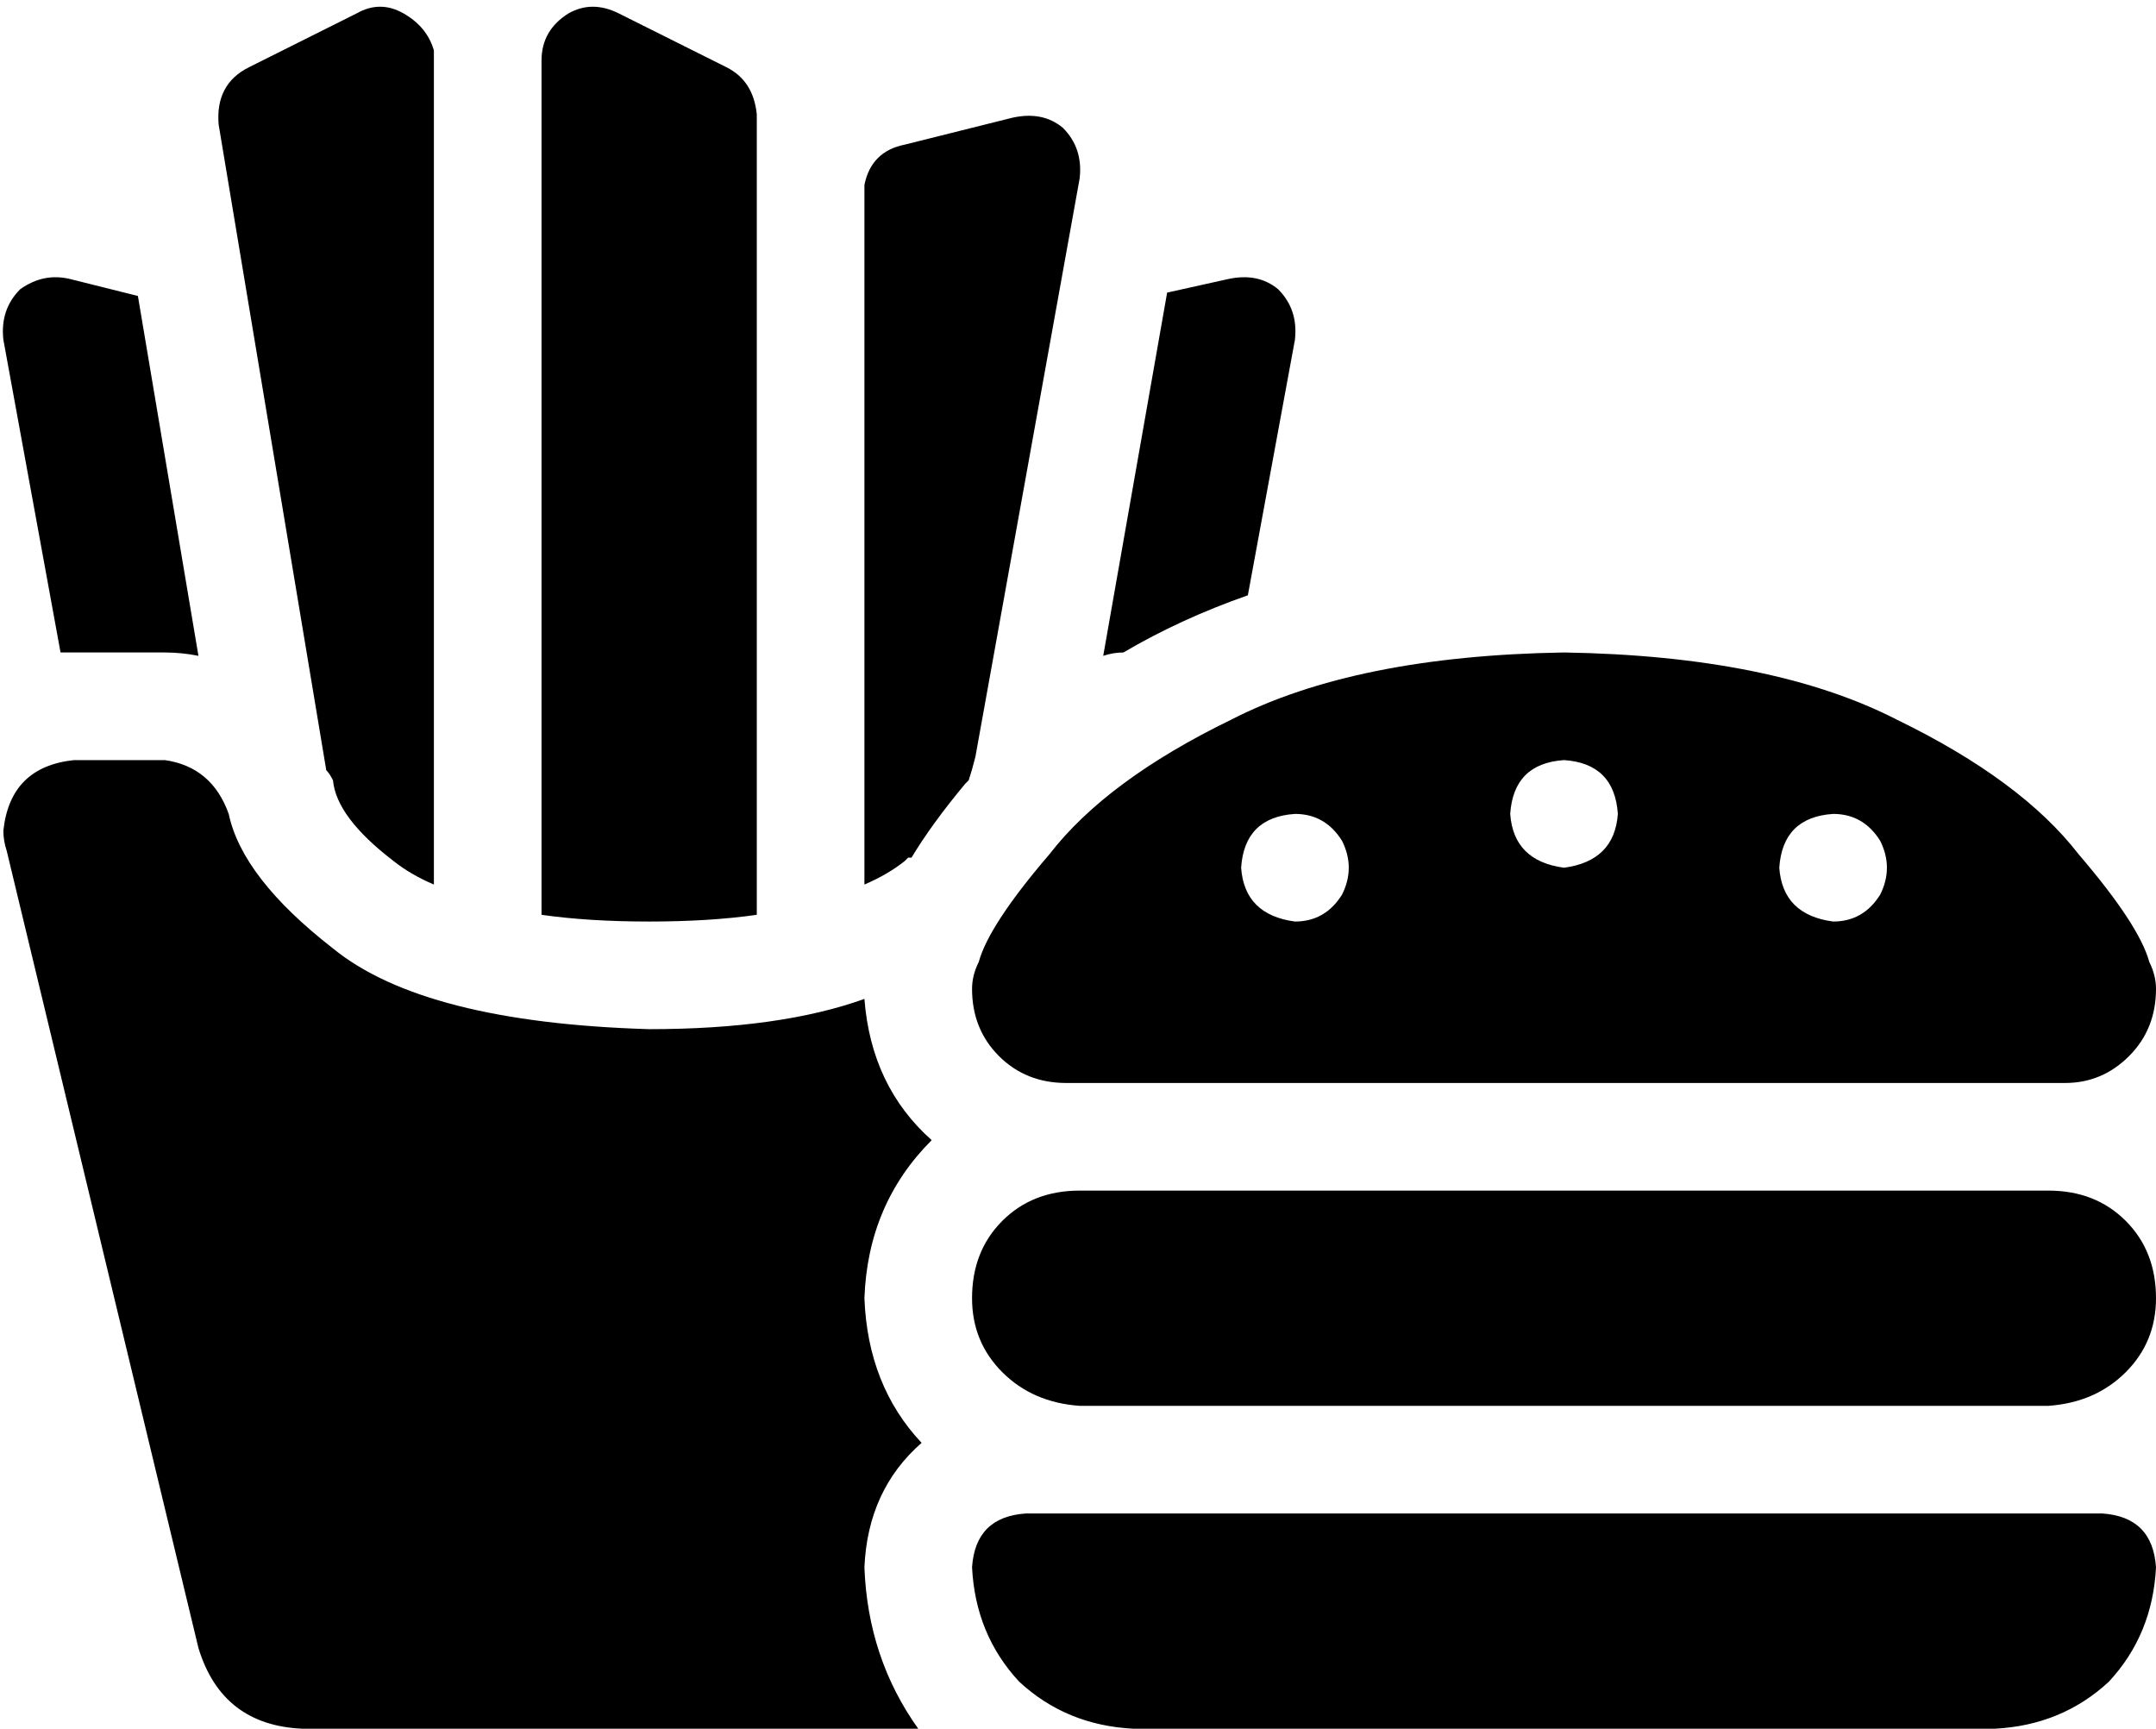 <svg xmlns="http://www.w3.org/2000/svg" viewBox="0 0 641 514">
    <path d="M 184 4 Q 176 0 169 4 Q 161 9 161 18 L 161 209 L 161 209 L 161 272 Q 175 274 193 274 Q 211 274 225 272 L 225 34 Q 224 24 216 20 L 184 4 L 184 4 Z M 129 17 L 129 15 Q 127 8 120 4 Q 113 0 106 4 L 74 20 Q 64 25 65 37 L 97 229 Q 98 230 99 232 Q 100 243 117 256 Q 122 260 129 263 L 129 17 L 129 17 Z M 41 88 L 21 83 Q 13 81 6 86 Q 0 92 1 101 L 18 194 Q 18 194 18 194 Q 20 194 22 194 L 49 194 Q 54 194 59 195 L 41 88 L 41 88 Z M 385 101 Q 386 92 380 86 Q 374 81 365 83 L 347 87 L 328 195 Q 331 194 334 194 Q 351 184 371 177 L 385 101 L 385 101 Z M 277 339 Q 259 323 257 297 Q 232 306 193 306 Q 126 304 99 282 Q 72 261 68 242 Q 63 228 49 226 L 22 226 Q 3 228 1 247 Q 1 250 2 253 L 59 490 Q 66 513 90 514 L 273 514 Q 258 493 257 466 Q 258 443 274 429 Q 258 412 257 386 Q 258 358 277 339 L 277 339 Z M 269 256 Q 269 256 270 255 L 270 255 Q 271 255 271 255 Q 277 245 287 233 Q 287 233 287 233 Q 288 232 288 232 Q 289 229 290 225 L 321 53 Q 322 44 316 38 Q 310 33 301 35 L 269 43 Q 259 45 257 55 L 257 57 L 257 263 Q 264 260 269 256 L 269 256 Z M 641 294 Q 641 290 639 286 Q 636 275 618 254 Q 601 232 564 214 Q 527 195 465 194 Q 403 195 366 214 Q 329 232 312 254 Q 294 275 291 286 Q 289 290 289 294 Q 289 306 297 314 Q 305 322 317 322 L 614 322 Q 625 322 633 314 Q 641 306 641 294 L 641 294 Z M 385 242 Q 394 242 399 250 Q 403 258 399 266 Q 394 274 385 274 Q 370 272 369 258 Q 370 243 385 242 L 385 242 Z M 449 242 Q 450 227 465 226 Q 480 227 481 242 Q 480 256 465 258 Q 450 256 449 242 L 449 242 Z M 545 242 Q 554 242 559 250 Q 563 258 559 266 Q 554 274 545 274 Q 530 272 529 258 Q 530 243 545 242 L 545 242 Z M 321 354 Q 307 354 298 363 L 298 363 Q 289 372 289 386 Q 289 399 298 408 Q 307 417 321 418 L 609 418 Q 623 417 632 408 Q 641 399 641 386 Q 641 372 632 363 Q 623 354 609 354 L 321 354 L 321 354 Z M 305 450 Q 290 451 289 466 Q 290 486 303 500 Q 317 513 337 514 L 593 514 Q 613 513 627 500 Q 640 486 641 466 Q 640 451 625 450 L 305 450 L 305 450 Z"/>
</svg>
